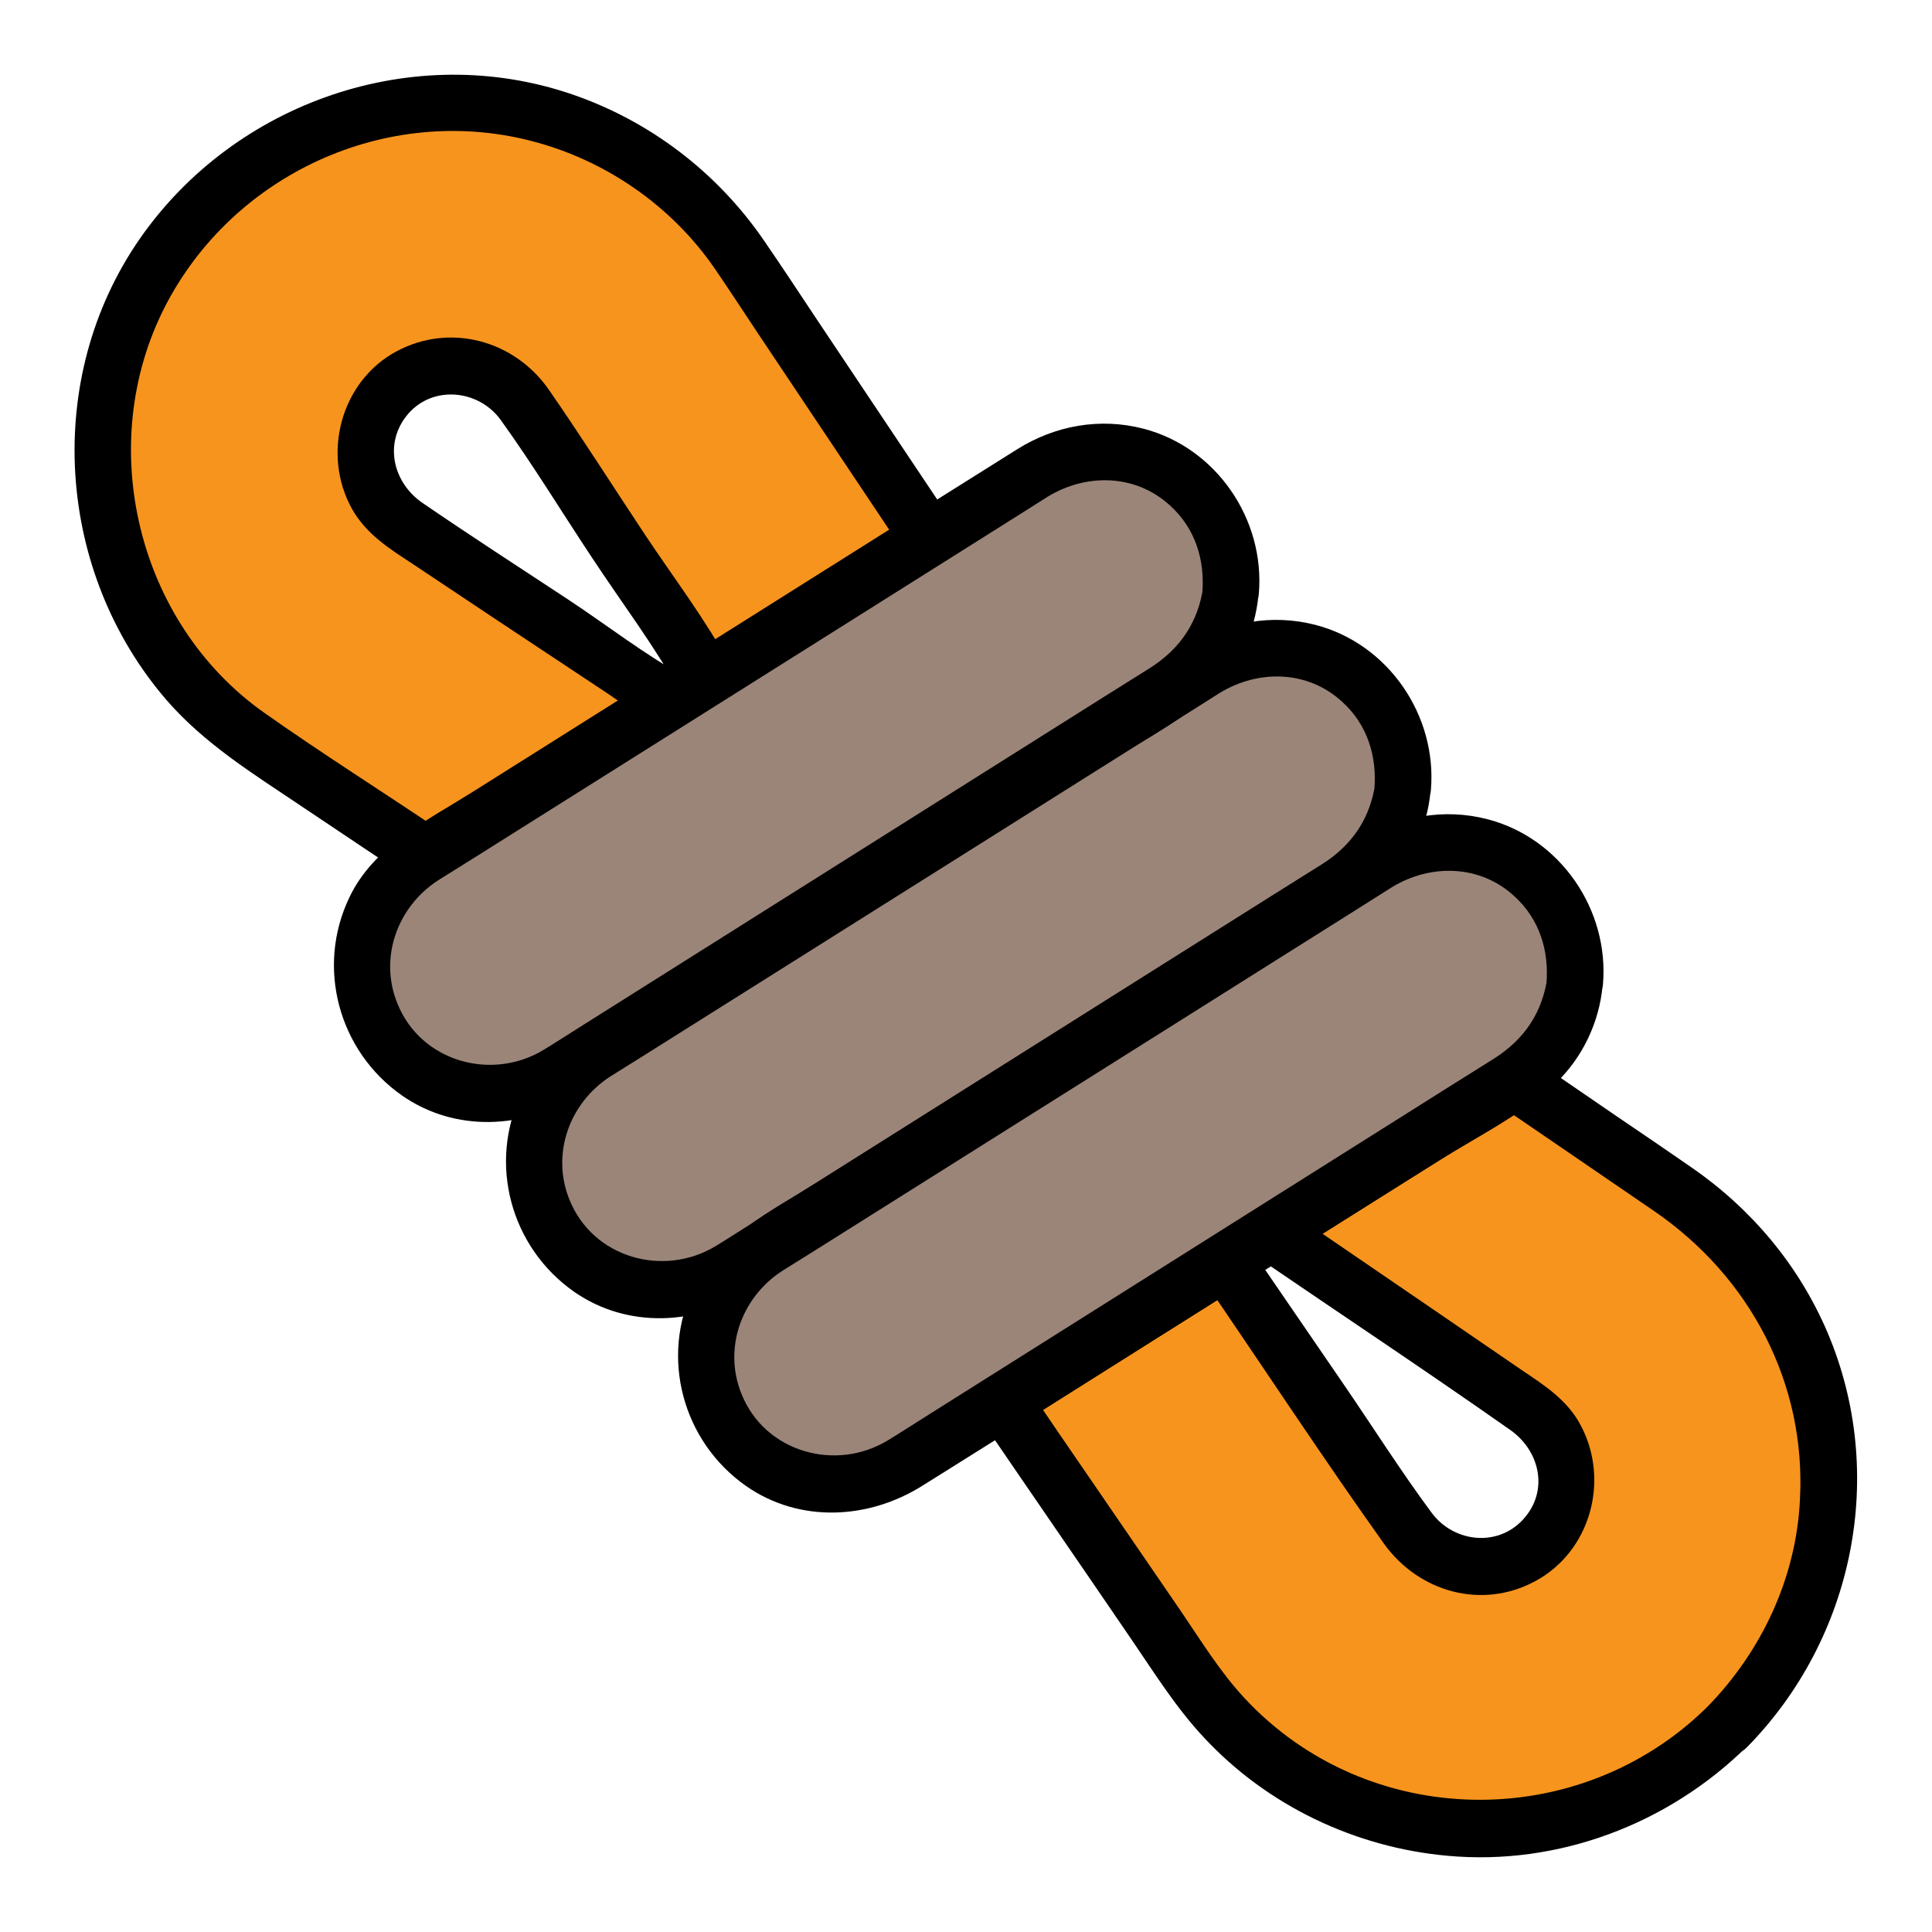 <?xml version="1.0" ?><svg enable-background="new 0 0 512 512" id="Layer_1" version="1.1" viewBox="0 0 512 512" xml:space="preserve" xmlns="http://www.w3.org/2000/svg" xmlns:xlink="http://www.w3.org/1999/xlink"><g><g><g><path d="M185.3,184.4c9.7,0,9.7-15,0-15C175.6,169.4,175.6,184.4,185.3,184.4L185.3,184.4z"/></g></g><g><path d="M457.7,457.7c-19.5,19.5-46.6,29.3-74,26.7c-27.4-2.5-52.3-17.2-67.8-39.9l-50-73.2l58.9-37.1l48.6,71    c5.2,7.6,14.5,11.4,23.5,9.5c9-1.8,16.1-8.9,17.9-18c1.8-9-1.9-18.3-9.5-23.5l-68.3-46.7l64.2-40.4l0,0l43.4,29.7    c22.7,15.5,37.4,40.4,39.9,67.8C487,411.1,477.2,438.2,457.7,457.7z" fill="#F7941E"/><g><path d="M452.4,452.4c-34.1,33.6-90.1,32.7-122.7-2.5c-6.4-6.9-11.5-15.2-16.8-23c-8.1-11.8-16.1-23.5-24.2-35.3     c-5.5-8-11-16-16.4-24c-0.9,3.4-1.8,6.8-2.7,10.3c19.6-12.4,39.3-24.7,58.9-37.1c-3.4-0.9-6.8-1.8-10.3-2.7     c16.2,23.6,31.9,47.6,48.5,70.9c9.2,12.9,26,17.7,40.2,10c14.6-7.9,19.7-26.6,12.1-41.1c-3.5-6.8-9.6-10.7-15.7-14.8     c-7.2-4.9-14.4-9.9-21.6-14.8c-13.7-9.4-27.4-18.7-41.1-28.1c0,4.3,0,8.6,0,13c21.4-13.5,42.8-27,64.2-40.4     c-3-0.4-6.1-0.8-9.1-1.2c1.6,1.6,4,2.9,5.9,4.2c4,2.7,8,5.5,12,8.2c8.2,5.6,16.5,11.3,24.7,16.9c25.4,17.4,40.4,45.6,38.7,76.6     C476,418.1,466.9,437.6,452.4,452.4c-6.8,6.9,3.8,17.5,10.6,10.6c28.4-28.9,37.2-72.5,21.3-109.9c-7.6-17.8-20.1-32.7-36-43.7     c-6.5-4.5-13.1-9-19.6-13.4c-5.4-3.7-10.8-7.4-16.2-11.1c-1.8-1.2-3.5-2.4-5.3-3.6c-1.1-0.7-3.5-3.1-0.8-0.4     c-2.3-2.3-6.3-2.9-9.1-1.2c-21.4,13.5-42.8,27-64.2,40.4c-5,3.1-4.7,9.8,0,13c22.4,15.3,45,30.3,67.2,45.9     c7.5,5.3,10.1,15.4,4,22.9c-6.6,8.2-18.8,7.2-24.9-1c-8.3-11.2-15.8-23.1-23.7-34.6c-8.2-12-16.4-23.9-24.6-35.9     c-2.2-3.3-6.6-5-10.3-2.7c-19.6,12.4-39.3,24.7-58.9,37.1c-3.2,2-5,6.8-2.7,10.3c13.5,19.8,27.1,39.5,40.6,59.3     c6.1,8.9,11.8,18.1,19.2,26c16.8,18.1,40.1,29.2,64.6,31.4c29.3,2.7,58.5-8.4,79.3-28.9C469.9,456.2,459.3,445.6,452.4,452.4z"/></g></g><g><path d="M246.5,142.8l-59.4,37.4l-1.8-3.3l-46.5-70c-5.2-7.6-14.5-11.4-23.5-9.5c-9,1.8-16.1,8.9-18,17.9    c-1.8,9.1,1.9,18.3,9.5,23.5l70.1,46.5l1.1,0.6l-64.9,40.8l-45.7-30.5c-30.7-21-45.9-58.3-38.5-94.8c7.4-36.5,35.9-65,72.4-72.4    c36.5-7.4,73.8,7.8,94.8,38.5L246.5,142.8z" fill="#F7941E"/><g><path d="M242.7,136.3c-19.8,12.5-39.6,24.9-59.4,37.4c3.4,0.9,6.8,1.8,10.3,2.7c-6.5-12-15-23.2-22.6-34.6     c-8.5-12.8-16.8-25.9-25.6-38.6c-9.1-13-26.1-17.7-40.3-10.1c-14.8,7.9-19.9,27.3-11.8,41.8c3.8,6.7,9.9,10.5,16,14.5     c7.5,5,15,10,22.5,15c9.4,6.2,18.8,12.5,28.2,18.7c4.7,3.1,9.2,6.6,14.1,9.3c0-4.3,0-8.6,0-13c-21.6,13.6-43.2,27.2-64.9,40.8     c2.5,0,5,0,7.6,0c-15.6-10.5-31.6-20.6-46.9-31.4c-33.6-23.8-44.9-70.9-26.2-107.5c18-35.1,58.6-53.8,96.9-44     c19.7,5,37.4,17.2,48.9,34c3.9,5.7,7.6,11.4,11.4,17.1c13,19.4,25.9,38.8,38.9,58.2c5.3,8,18.3,0.5,13-7.6     c-12.2-18.3-24.5-36.6-36.7-54.9c-4.5-6.8-9-13.6-13.6-20.3c-12.4-18.1-30.2-31.7-50.9-38.8c-42-14.4-89.3,2-114.5,38.2     c-25.8,37.1-22.3,88.4,7.1,122.4c10,11.5,22.8,19.4,35.3,27.8c9.9,6.6,19.8,13.3,29.8,19.9c2.1,1.4,5.4,1.4,7.6,0     c21.6-13.6,43.2-27.2,64.9-40.8c4.6-2.9,5.1-10.2,0-13c-10.8-5.9-20.9-13.8-31.2-20.6c-12.9-8.5-25.9-16.9-38.6-25.6     c-7.5-5.1-10.3-15.1-4.5-22.8c6.5-8.6,19.2-7.5,25.2,0.8c8.5,11.8,16.1,24.3,24.2,36.5c7.9,12,16.8,23.7,23.7,36.3     c1.9,3.5,6.9,4.8,10.3,2.7c19.8-12.5,39.6-24.9,59.4-37.4C258.4,144.1,250.9,131.2,242.7,136.3z"/></g></g><g><path d="M371.7,209.3c-0.9,8-4.6,15.3-10.3,20.8c-1.6,1.5-3.4,2.9-5.3,4.1L200.7,332l-7.2,4.6    c-13.4,8.4-30.9,6.5-42.1-4.7c-7.3-7.3-10.9-17.5-9.7-27.8c0.9-8,4.6-15.3,10.3-20.8c1.6-1.5,3.4-2.9,5.3-4.1l162.6-102.4    c13.4-8.4,30.9-6.5,42.1,4.7C369.3,188.8,372.9,199,371.7,209.3z" fill="#9B8579"/><g><path d="M364.5,207.3c-1.3,9.5-6.1,16.6-14.1,21.7c-4.2,2.6-8.4,5.3-12.6,7.9c-16,10.1-32.1,20.2-48.1,30.3     c-30.1,19-60.2,37.9-90.3,56.9c-3.2,2-6.4,4.1-9.7,6.1c-13.8,8.4-32.6,3.2-38.8-12.3c-4.9-12.1,0-25.6,10.8-32.6     c3.2-2,6.4-4,9.6-6c33.4-21,66.7-42,100.1-63c14.4-9.1,28.8-18.1,43.2-27.2c2.9-1.8,5.8-3.7,8.7-5.5c10.2-6.2,23.2-6,32.3,2.3     c6.8,6.1,9.4,14.6,8.6,23.5c-0.8,9.6,14.2,9.6,15,0c1.7-19.8-11.3-38.8-30.6-43.8c-11.6-3-23.5-0.8-33.5,5.5     c-11.2,7-22.4,14.1-33.6,21.1c-36.9,23.2-73.8,46.5-110.7,69.7c-12.1,7.6-26.2,14.4-32.6,27.9c-8.9,18.5-2.9,40.7,13.9,52.5     c14.2,9.9,32.5,8.9,46.8-0.1c27.1-16.9,54.1-34.1,81.2-51.1c18.7-11.8,37.4-23.6,56.1-35.3c9.6-6,20.6-11.5,29.2-19.1     c7.4-6.4,12.2-15.6,13.5-25.2c0.6-4-1-8-5.2-9.2C370.2,201.1,365,203.3,364.5,207.3z"/></g></g><g><path d="M326.1,157.3c-0.9,8-4.6,15.3-10.3,20.8c-1.6,1.5-3.4,2.9-5.3,4.1l-155.3,97.8l-7.2,4.6    c-13.4,8.4-30.9,6.5-42.1-4.7c-7.3-7.3-10.9-17.5-9.7-27.8c0.9-8,4.6-15.3,10.3-20.8c1.6-1.5,3.4-2.9,5.3-4.1l162.6-102.4    c13.4-8.4,30.9-6.5,42.1,4.7C323.7,136.8,327.3,147.1,326.1,157.3z" fill="#9B8579"/><g><path d="M318.9,155.3c-1.3,9.5-6.1,16.6-14.1,21.7c-4.2,2.6-8.4,5.3-12.6,7.9c-16,10.1-32.1,20.2-48.1,30.3     c-30.1,19-60.2,37.9-90.3,56.9c-3.2,2-6.4,4.1-9.7,6.1c-13.8,8.4-32.6,3.2-38.8-12.3c-4.9-12.1,0-25.6,10.8-32.6     c3.2-2,6.4-4,9.6-6c33.4-21,66.7-42,100.1-63c14.4-9.1,28.8-18.1,43.2-27.2c2.9-1.8,5.8-3.7,8.7-5.5c10.2-6.2,23.2-6,32.3,2.3     c6.8,6.1,9.4,14.6,8.6,23.5c-0.8,9.6,14.2,9.6,15,0c1.7-19.8-11.3-38.8-30.6-43.8c-11.6-3-23.5-0.8-33.5,5.5     c-11.2,7-22.4,14.1-33.6,21.1c-36.9,23.2-73.8,46.5-110.7,69.7c-12.1,7.6-26.2,14.4-32.6,27.9c-8.9,18.5-2.9,40.7,13.9,52.5     c14.2,9.9,32.5,8.9,46.8-0.1c27.1-16.9,54.1-34.1,81.2-51.1c18.7-11.8,37.4-23.6,56.1-35.3c9.6-6,20.6-11.5,29.2-19.1     c7.4-6.4,12.2-15.6,13.5-25.2c0.6-4-1-8-5.2-9.2C324.6,149.1,319.5,151.3,318.9,155.3z"/></g></g><g><path d="M417.3,260.8c-0.9,8-4.6,15.3-10.3,20.8c-1.6,1.5-3.4,2.9-5.3,4.1l-155.3,97.8l-7.2,4.6    c-13.4,8.4-30.9,6.5-42.1-4.7c-7.3-7.3-10.9-17.5-9.7-27.8c0.9-8,4.6-15.3,10.3-20.8c1.6-1.5,3.4-2.9,5.3-4.1l162.6-102.4    c13.4-8.4,30.9-6.5,42.1,4.7C414.9,240.3,418.5,250.5,417.3,260.8z" fill="#9B8579"/><g><path d="M410.1,258.8c-1.3,9.5-6.1,16.6-14.1,21.7c-4.2,2.6-8.4,5.3-12.6,7.9c-16,10.1-32.1,20.2-48.1,30.3     c-30.1,19-60.2,37.9-90.3,56.9c-3.2,2-6.4,4.1-9.7,6.1c-13.8,8.4-32.6,3.2-38.8-12.3c-4.9-12.1,0-25.6,10.8-32.6     c3.2-2,6.4-4,9.6-6c33.4-21,66.7-42,100.1-63c14.4-9.1,28.8-18.1,43.2-27.2c2.9-1.8,5.8-3.7,8.7-5.5c10.2-6.2,23.2-6,32.3,2.3     c6.8,6.1,9.4,14.6,8.6,23.5c-0.8,9.6,14.2,9.6,15,0c1.7-19.8-11.3-38.8-30.6-43.8c-11.6-3-23.5-0.8-33.5,5.5     c-11.2,7-22.4,14.1-33.6,21.1c-36.9,23.2-73.8,46.5-110.7,69.7c-12.1,7.6-26.2,14.4-32.6,27.9c-8.9,18.5-2.9,40.7,13.9,52.5     c14.2,9.9,32.5,8.9,46.8-0.1c27.1-16.9,54.1-34.1,81.2-51.1c18.7-11.8,37.4-23.6,56.1-35.3c9.6-6,20.6-11.5,29.2-19.1     c7.4-6.4,12.2-15.6,13.5-25.2c0.6-4-1-8-5.2-9.2C415.8,252.5,410.6,254.8,410.1,258.8z"/></g></g></g><line fill="none" stroke="#000000" stroke-miterlimit="10" x1="178" x2="187.1" y1="185.9" y2="180.2"/></svg>